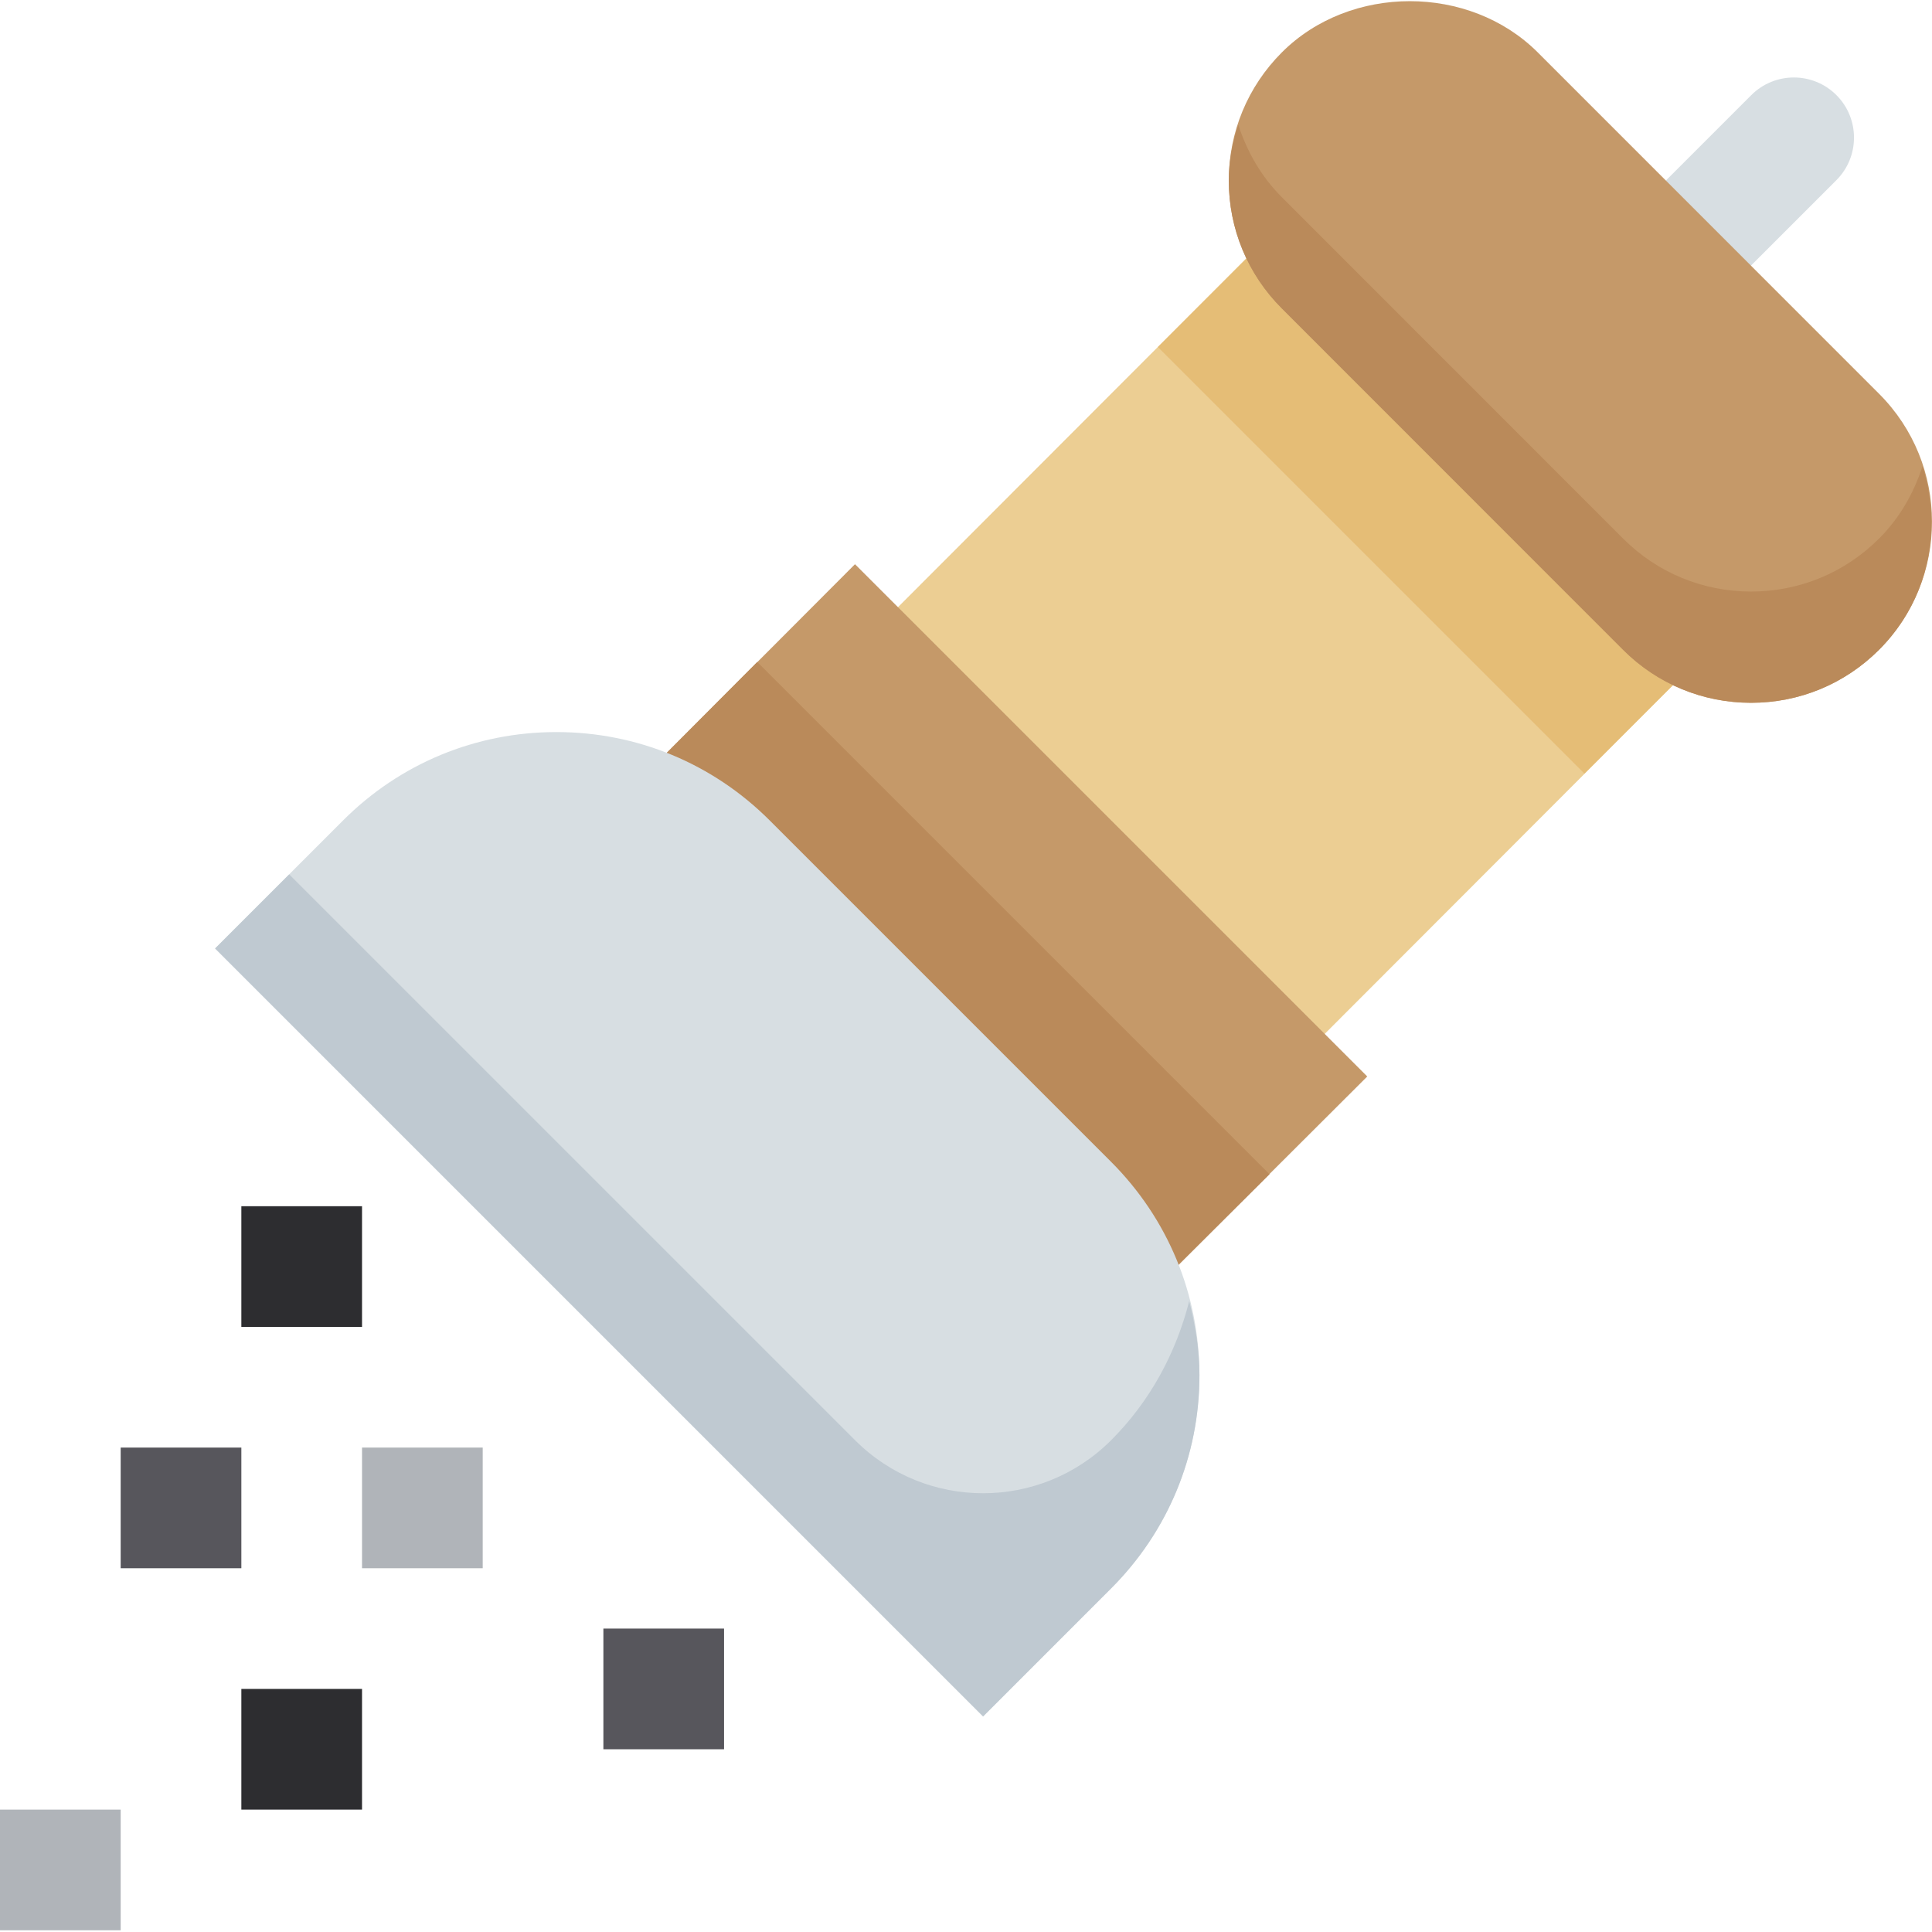 <svg height="512pt" viewBox="0 0 512.312 512" width="512pt" xmlns="http://www.w3.org/2000/svg"><path d="m486.961 47.617-34 34-22.562-22.559 34-34c6.227-6.223 16.336-6.223 22.562 0 6.223 6.223 6.223 16.336 0 22.559zm0 0" fill="#d7dee2"/><path d="m215.41 183.578 135.719-135.875 113.223 113.094-135.719 135.875zm0 0" fill="#ecce93"/><path d="m362.559 285.297-68 67.84-135.68-135.68 67.84-68zm0 0" fill="#c59969"/><path d="m200.801 175.379-41.922 42.078 135.68 135.68 42.082-41.918zm0 0" fill="#ba8a5a"/><path d="m260.688 454.992-203.648-203.645 33.938-33.953c15.102-15.105 35.184-23.426 56.559-23.426s41.457 8.32 56.562 23.426l90.512 90.512c15.102 15.105 23.438 35.199 23.438 56.574 0 21.363-8.336 41.457-23.438 56.562zm0 0" fill="#d7dee2"/><path d="m307.035 91.867 44.16-44.156 113.113 113.113-44.16 44.156zm0 0" fill="#e5bd76"/><path d="m464.336 186.211c-12.816 0-24.879-4.992-33.938-14.051l-90.496-90.527c-9.055-9.055-14.062-21.117-14.062-33.934 0-12.816 5.008-24.883 14.062-33.953 18.082-18.098 49.73-18.145 67.875 0l90.496 90.512c18.719 18.703 18.719 49.168 0 67.887-9.074 9.074-21.121 14.066-33.938 14.066zm0 0" fill="#c59969"/><path d="m64 319.699h32v32h-32zm0 0" fill="#2d2d30"/><path d="m32 383.699h32v32h-32zm0 0" fill="#57565c"/><path d="m0 479.699h32v32h-32zm0 0" fill="#b0b4b9"/><path d="m64 447.699h32v32h-32zm0 0" fill="#2d2d30"/><path d="m96 383.699h32v32h-32zm0 0" fill="#b0b4b9"/><path d="m160 431.699h32v32h-32zm0 0" fill="#57565c"/><path d="m498.273 142.656c-9.059 9.059-21.105 14.051-33.938 14.051-12.816 0-24.879-4.992-33.938-14.051l-90.496-90.527c-5.453-5.453-9.23-12.062-11.535-19.199-1.535 4.719-2.527 9.648-2.527 14.754 0 12.812 5.008 24.879 14.062 33.934l90.496 90.527c9.059 9.059 21.121 14.051 33.938 14.051 12.832 0 24.879-4.992 33.938-14.051 13.168-13.152 16.863-32.062 11.52-48.672-2.273 7.008-5.969 13.648-11.52 19.184zm0 0" fill="#ba8a5a"/><path d="m294.625 381.762c-18.738 18.734-49.137 18.734-67.871 0l-150.066-150.062-19.648 19.648 203.648 203.645 33.938-33.934c15.102-15.105 23.438-35.199 23.438-56.562 0-6.75-1.117-13.277-2.719-19.645-3.504 13.805-10.383 26.574-20.719 36.91zm0 0" fill="#bfc9d1"/></svg>
